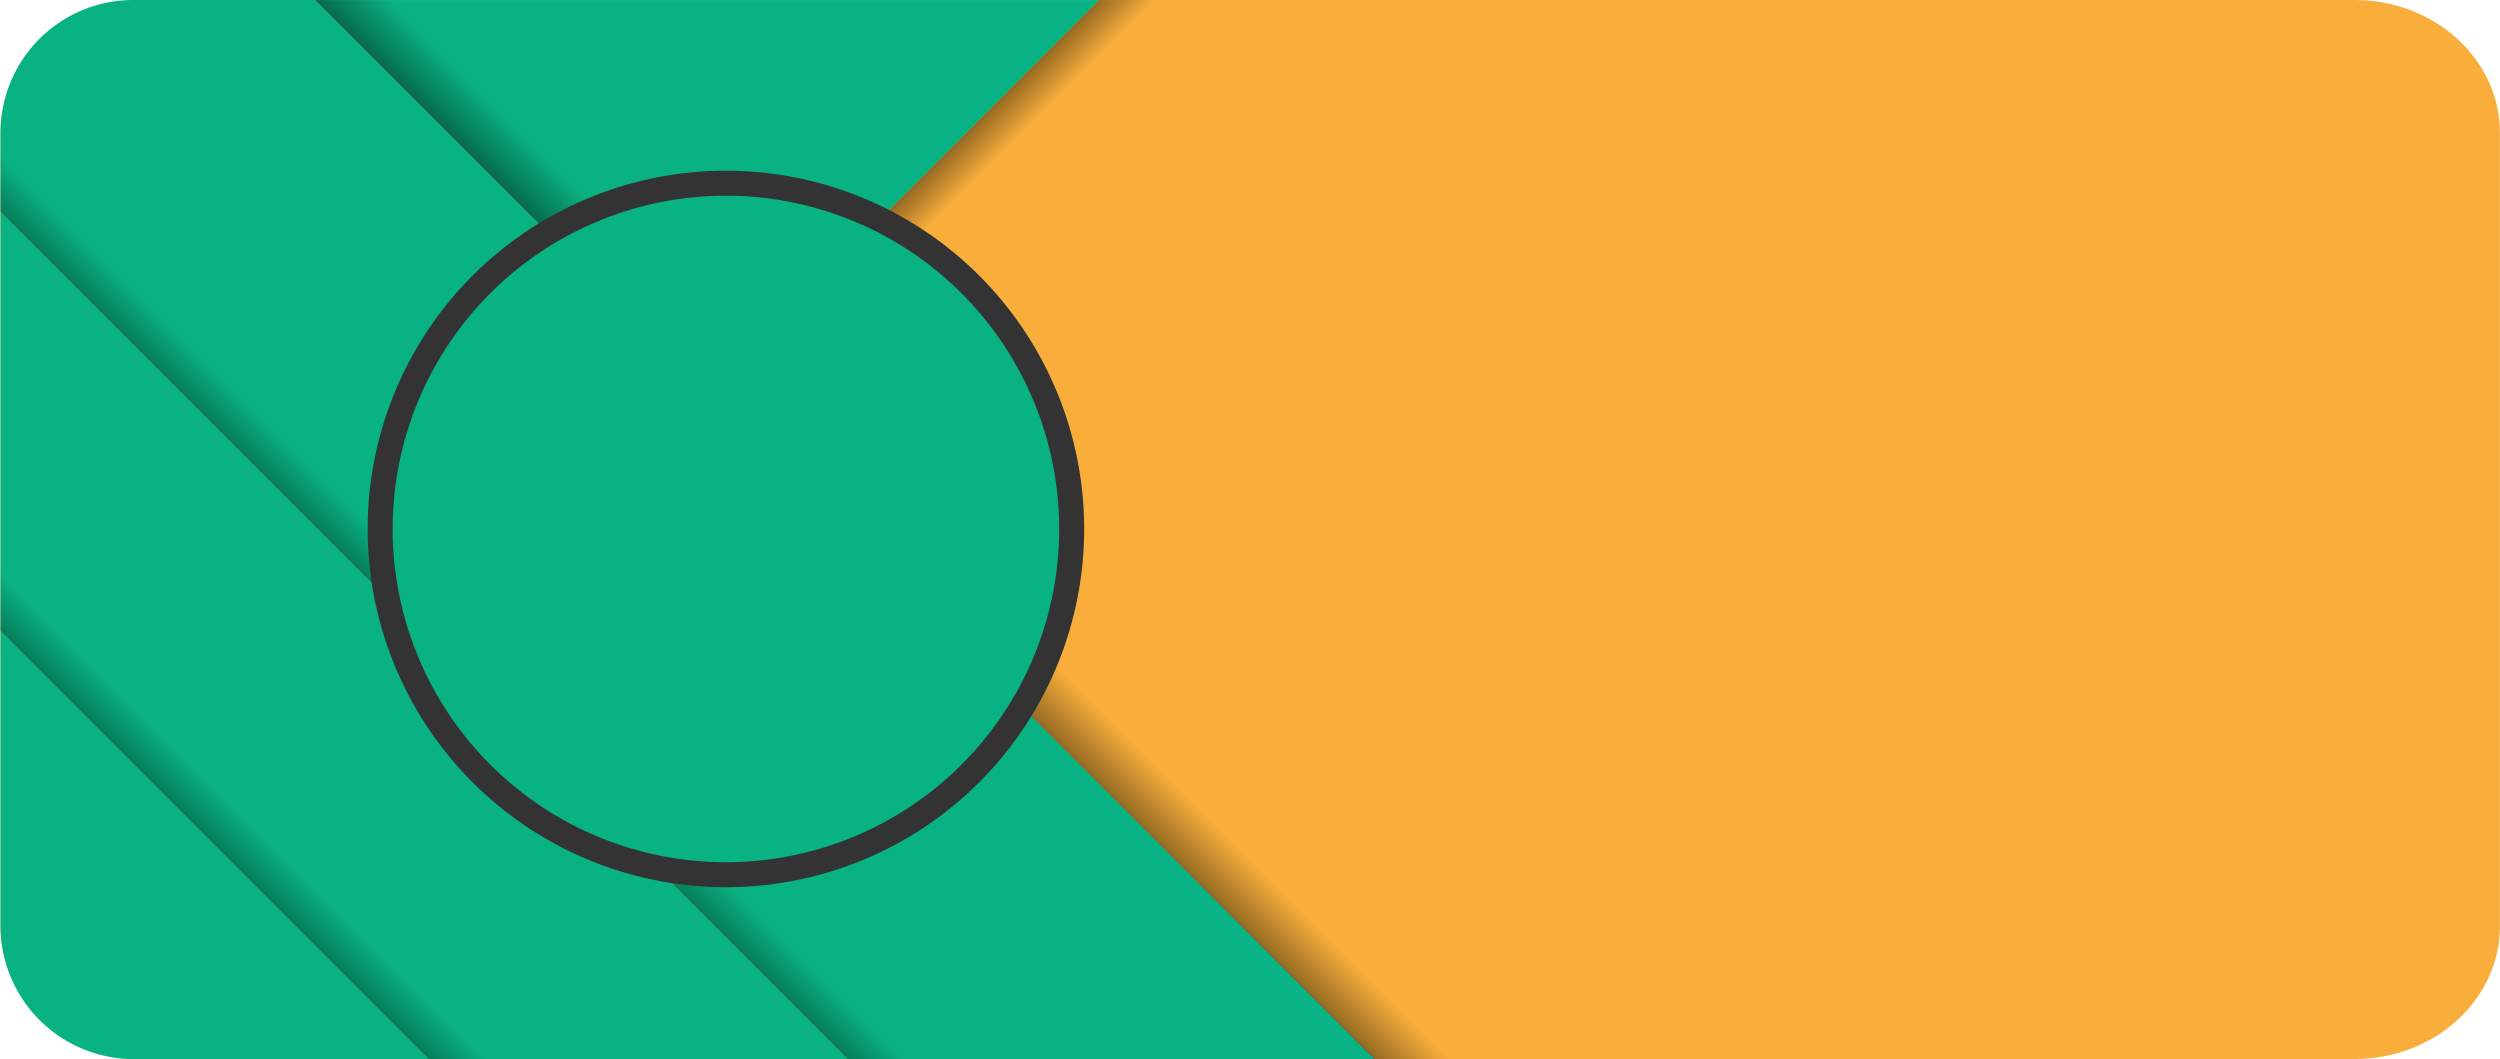 <svg id="Capa_1" data-name="Capa 1" xmlns="http://www.w3.org/2000/svg" xmlns:xlink="http://www.w3.org/1999/xlink" viewBox="0 0 300.07 127.13"><defs><linearGradient id="Degradado_sin_nombre_54" x1="25.76" y1="101.43" x2="29.26" y2="97.93" gradientUnits="userSpaceOnUse"><stop offset="0" stop-opacity="0.3"/><stop offset="0.99" stop-opacity="0"/></linearGradient><linearGradient id="Degradado_sin_nombre_51" x1="-4880.95" y1="-2532.98" x2="-4877.45" y2="-2536.49" gradientTransform="translate(-2422.84 4902.72) rotate(90)" gradientUnits="userSpaceOnUse"><stop offset="0" stop-opacity="0.4"/><stop offset="0.99" stop-opacity="0"/></linearGradient><linearGradient id="Degradado_sin_nombre_54-2" x1="50.91" y1="76.27" x2="54.41" y2="72.77" xlink:href="#Degradado_sin_nombre_54"/><linearGradient id="Degradado_sin_nombre_51-2" x1="103.67" y1="65.83" x2="108.21" y2="61.29" gradientTransform="matrix(1, 0, 0, 1, 0, 0)" xlink:href="#Degradado_sin_nombre_51"/></defs><title>card</title><path d="M282.62,0c9.63,0,17.44,7.14,17.44,15.94v95.23c0,8.8-7.81,15.94-17.44,15.94H17.5C7.87,127.12.06,120,.06,111.18V16C.06,7.15,7.87,0,17.5,0Z" fill="#f9ae3b"/><polygon points="101.76 127.12 51.45 127.12 28.13 103.8 0.06 75.73 0.06 25.42 53.29 78.65 101.76 127.12" fill="#09b282"/><path d="M51.45,127.12H16A16,16,0,0,1,.06,111.18V75.73L28.13,103.8Z" fill="#09b282"/><polygon points="58.45 127.12 51.45 127.12 28.13 103.8 0.06 75.73 0.06 68.73 58.45 127.12" fill="url(#Degradado_sin_nombre_54)"/><polygon points="88.38 50.55 84.88 47.05 103.84 28.08 131.91 0.01 138.91 0.01 88.38 50.55" fill="url(#Degradado_sin_nombre_51)"/><path d="M165,127.12H101.76L.06,25.42V16A15.94,15.94,0,0,1,16,0H37.84L38,.17,84.88,47.05Z" fill="#09b282"/><polygon points="131.92 0.01 131.76 0.17 84.88 47.05 38 0.17 37.84 0.01 131.92 0.01" fill="#09b282"/><polygon points="108.76 127.12 101.76 127.12 28.13 53.49 0.06 25.42 0.06 18.42 108.76 127.12" fill="url(#Degradado_sin_nombre_54-2)"/><polygon points="174.03 127.12 164.95 127.12 65.91 28.08 37.84 0.01 46.92 0.01 174.03 127.12" fill="url(#Degradado_sin_nombre_51-2)"/><circle cx="87.13" cy="63.49" r="41.5" fill="#09b282"/><path d="M87.13,23.49a40,40,0,1,1-40,40,40,40,0,0,1,40-40m0-3a43,43,0,1,0,43,43,43,43,0,0,0-43-43Z" fill="#333"/></svg>